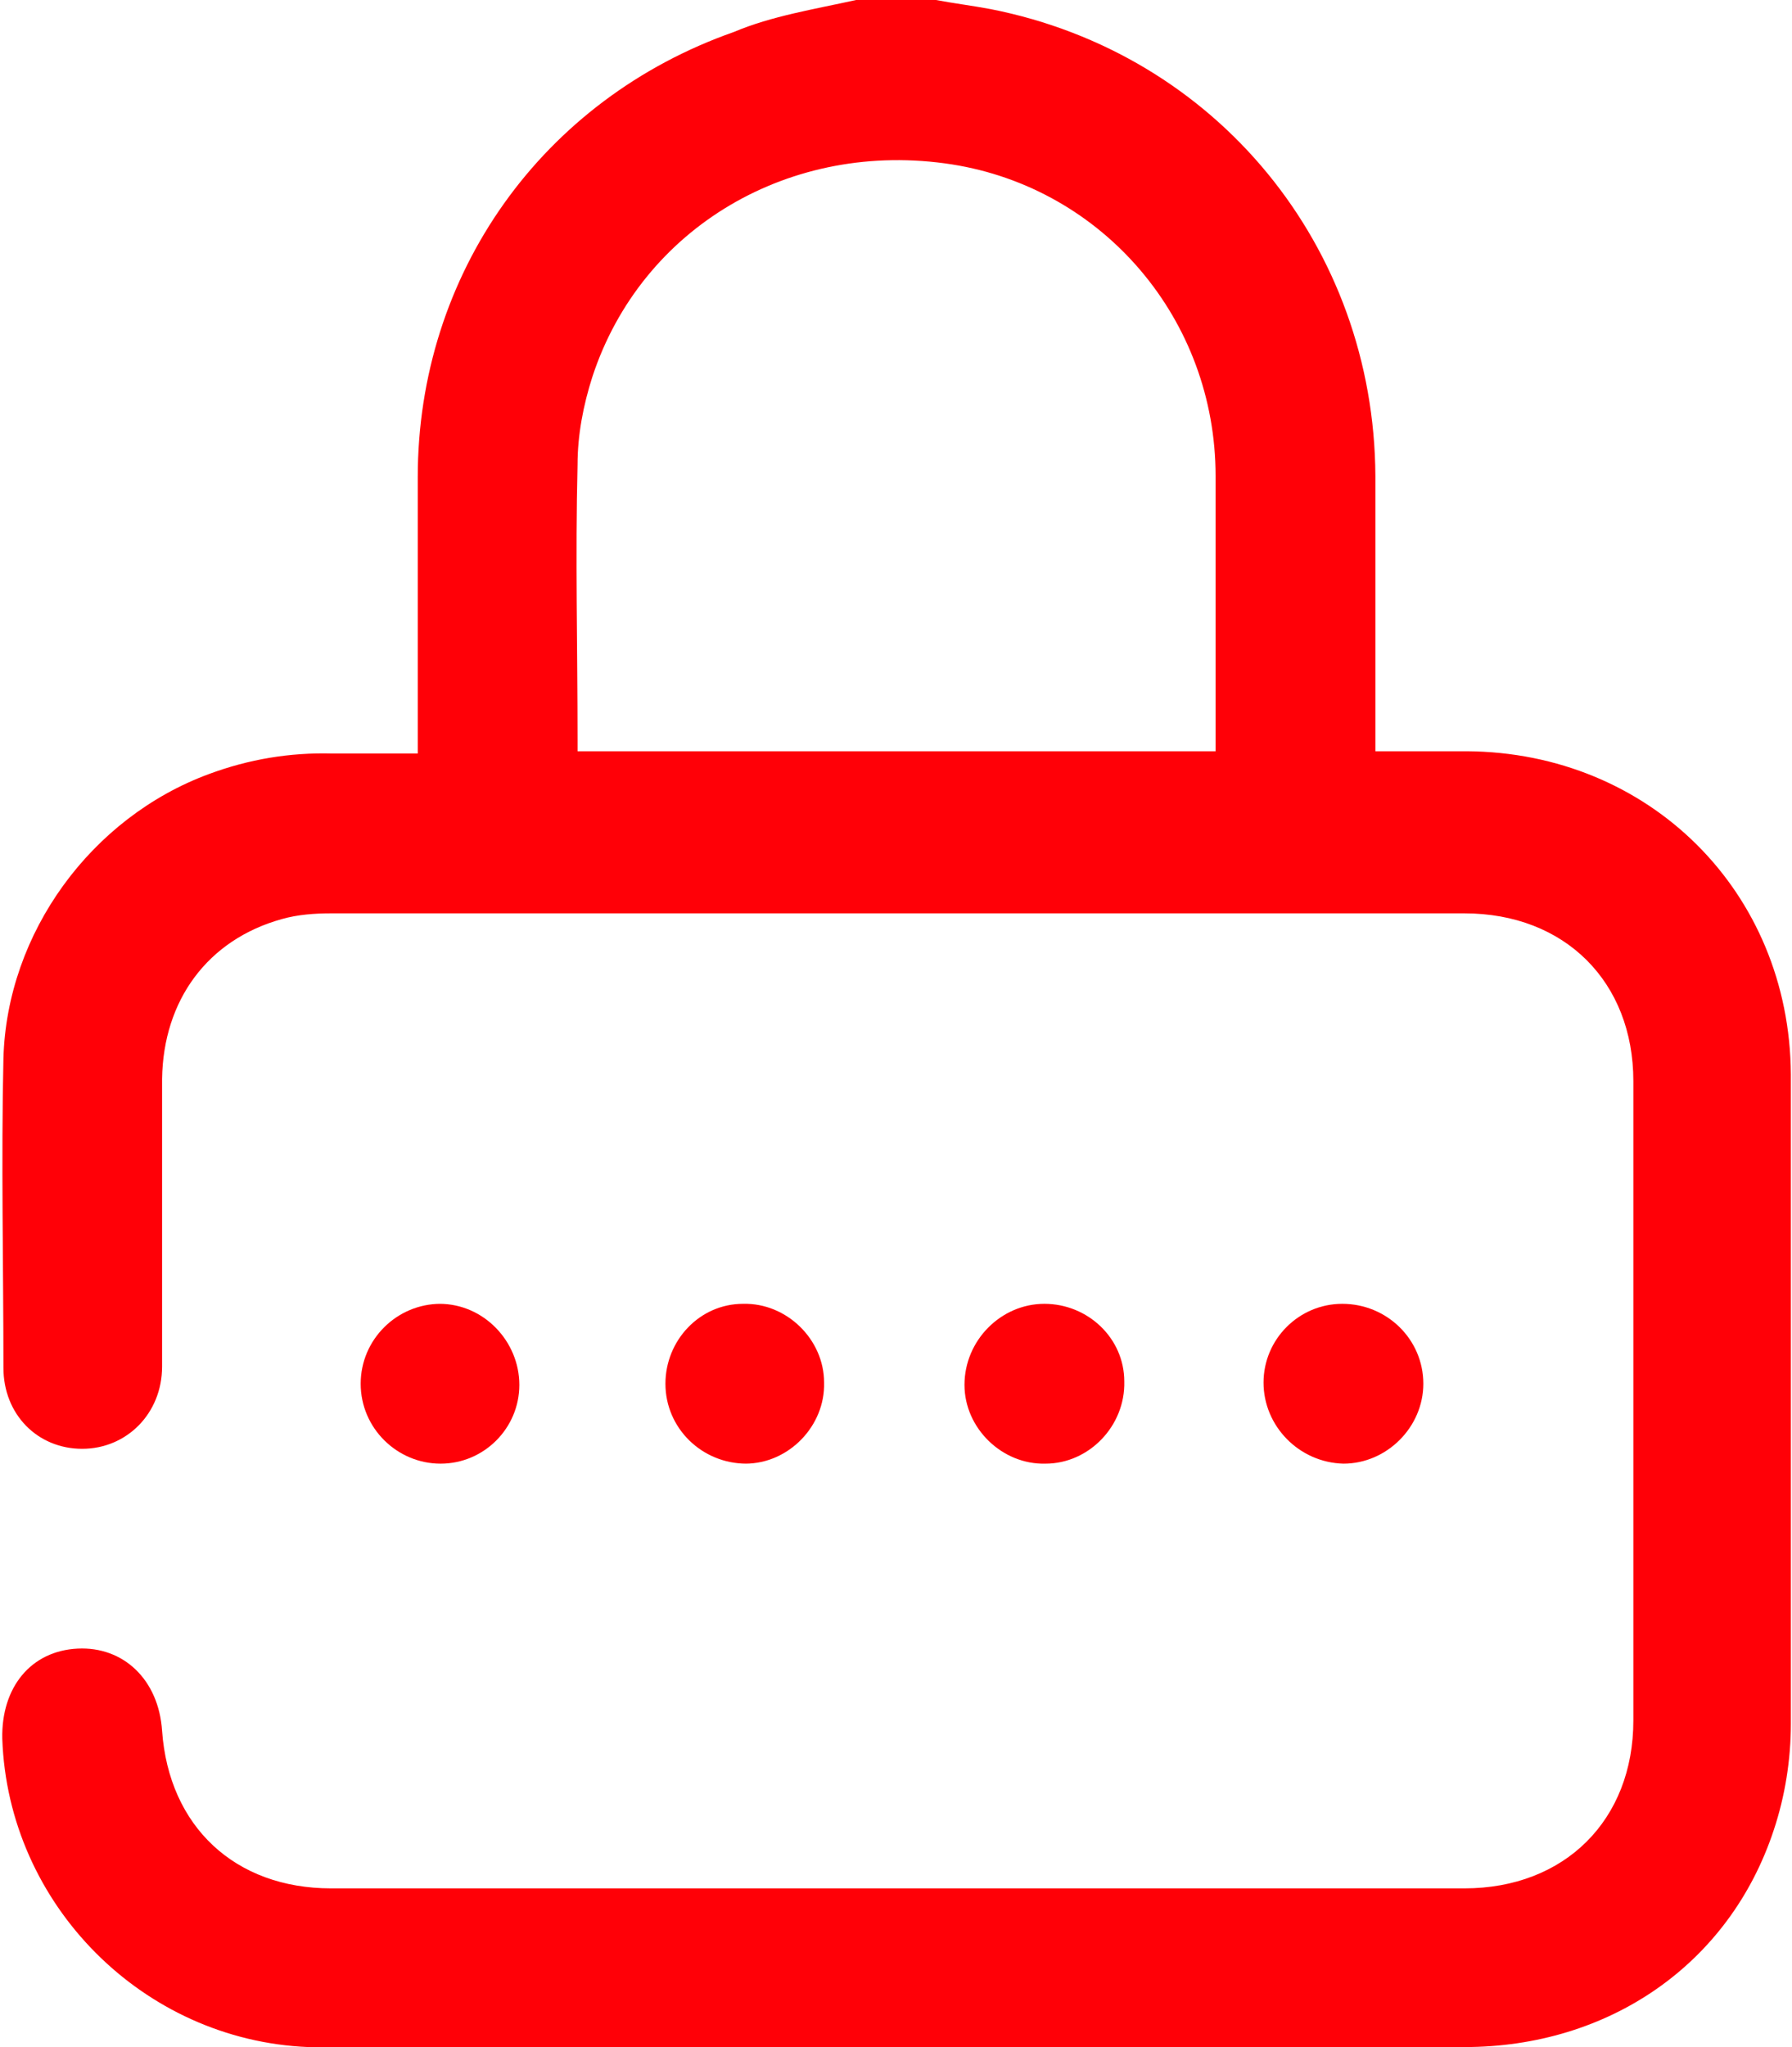 <?xml version="1.0" encoding="UTF-8"?>
<svg id="Layer_2" data-name="Layer 2" xmlns="http://www.w3.org/2000/svg" viewBox="0 0 15.7 17.93">
  <defs>
    <style>
      .cls-1 {
        fill: #ff0007;
        stroke-width: 0px;
      }
    </style>
  </defs>
  <g id="Layer_1-2" data-name="Layer 1">
    <g id="ibuv1r">
      <g>
        <path class="cls-1" d="m8.2,0c.16.03.32.05.48.08,1.98.39,3.36,2.08,3.37,4.09,0,.74,0,1.47,0,2.21,0,.06,0,.12,0,.2.28,0,.54,0,.8,0,1.6.01,2.83,1.23,2.84,2.83,0,1.9,0,3.79,0,5.69,0,.31-.05.63-.15.93-.39,1.18-1.45,1.9-2.71,1.9-3.31,0-6.63,0-9.94,0-.06,0-.13,0-.19,0-1.45-.06-2.63-1.25-2.68-2.7-.01-.45.25-.77.66-.79.4-.02.71.27.74.72.06.84.64,1.38,1.48,1.38,3.31,0,6.62,0,9.93,0,.88,0,1.48-.6,1.48-1.47,0-1.87,0-3.74,0-5.6,0-.87-.6-1.47-1.48-1.47-3.31,0-6.62,0-9.93,0-.14,0-.29.01-.43.05-.65.18-1.04.71-1.05,1.4,0,.84,0,1.68,0,2.52,0,.41-.31.72-.7.72-.39,0-.69-.3-.69-.71,0-.9-.02-1.81,0-2.71.03-1.1.77-2.11,1.8-2.49.35-.13.71-.19,1.08-.18.25,0,.5,0,.75,0,0-.83,0-1.62,0-2.42,0-1.78,1.09-3.31,2.77-3.9C6.76.14,7.14.08,7.5,0c.23,0,.47,0,.7,0Zm2.45,6.58c0-.06,0-.11,0-.17,0-.75,0-1.49,0-2.24,0-1.37-.98-2.52-2.31-2.73-1.41-.22-2.72.55-3.15,1.86-.08.25-.13.51-.13.77-.02.8,0,1.61,0,2.41,0,.03,0,.06,0,.1,1.87,0,3.72,0,5.6,0Z"/>
        <path class="cls-1" d="m11.77,12.82c.38,0,.7-.32.7-.7,0-.39-.32-.7-.71-.7-.38,0-.69.31-.69.69,0,.38.31.7.7.71Z"/>
        <path class="cls-1" d="m8.45,12.13c0,.38.33.7.71.69.38,0,.7-.33.69-.72,0-.38-.32-.68-.7-.68-.38,0-.7.32-.7.71Z"/>
        <path class="cls-1" d="m6.53,12.82c.38,0,.7-.33.69-.71,0-.38-.33-.7-.71-.69-.38,0-.68.32-.68.7,0,.39.32.7.71.7Z"/>
        <path class="cls-1" d="m3.86,11.42c-.38,0-.7.31-.7.7,0,.39.32.7.7.7.38,0,.69-.31.69-.69,0-.38-.31-.71-.7-.71Z"/>
      </g>
    </g>
  </g>
</svg>